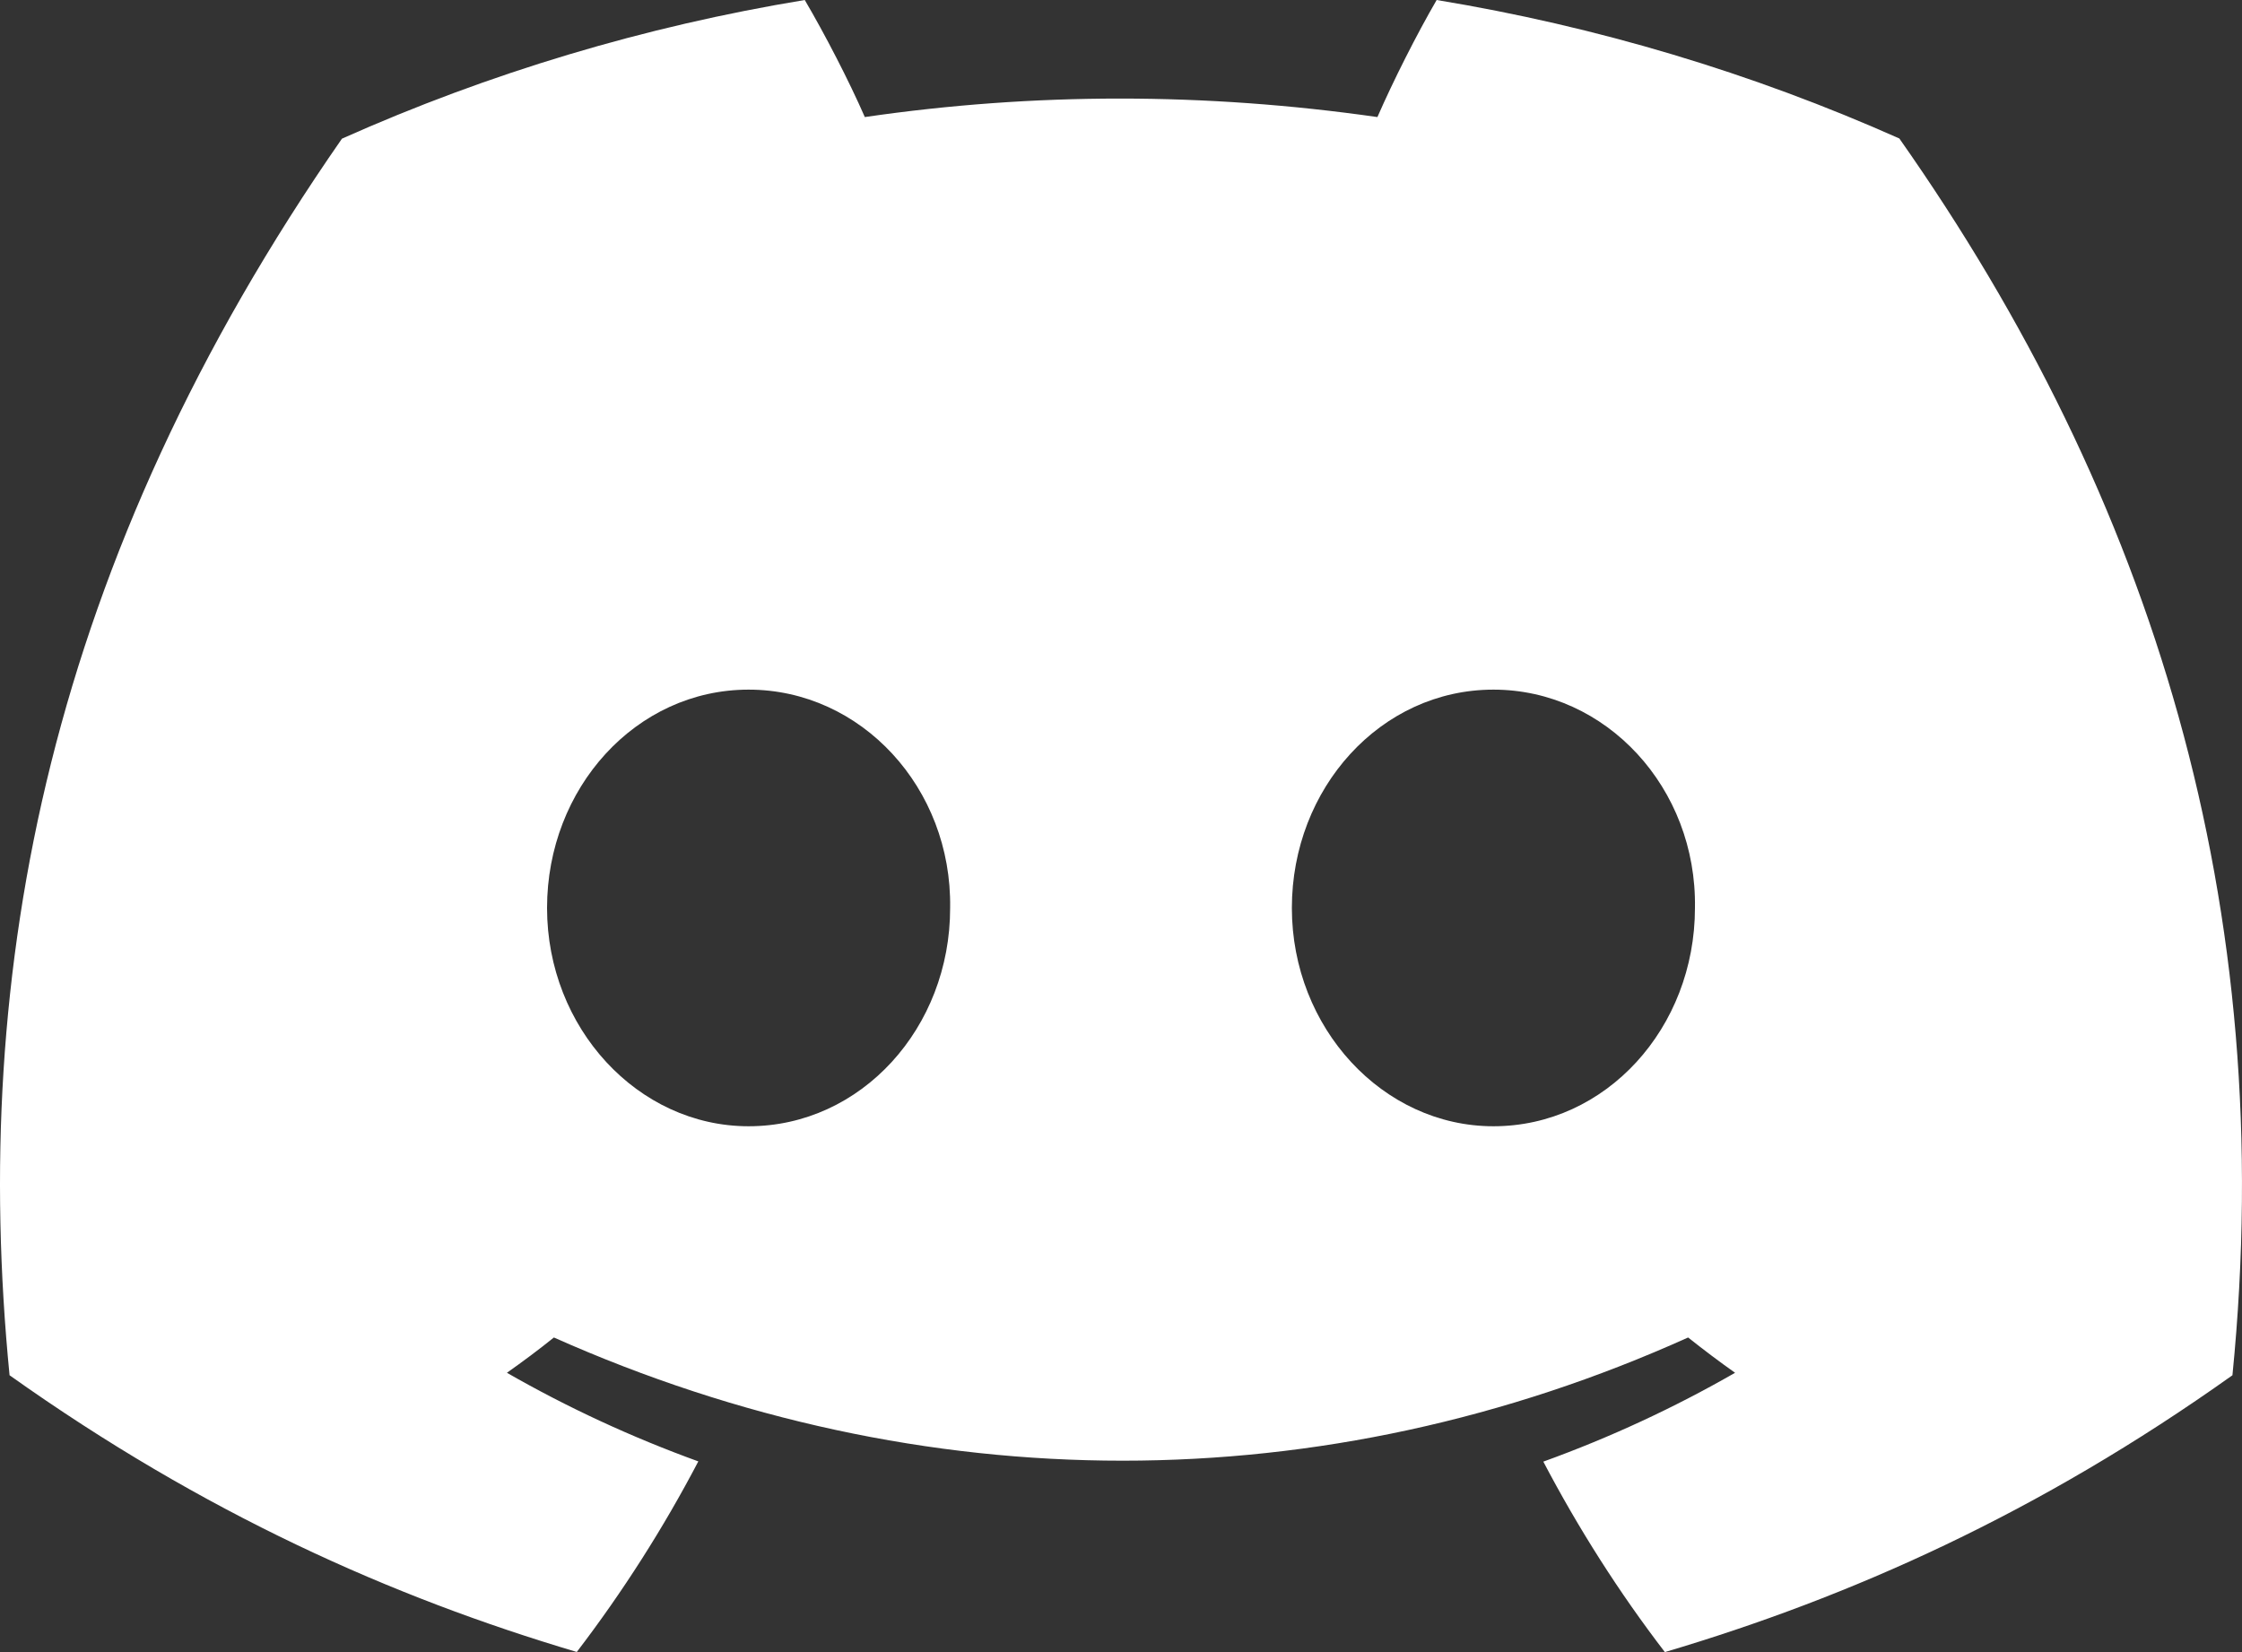 <svg width="19" height="14" viewBox="0 0 19 14" fill="none" xmlns="http://www.w3.org/2000/svg">
<rect x="0" y="0" width="19" height="14" fill="#333333" stroke="none"/>
<path d="M16.095 1.173C14.849 0.618 13.53 0.223 12.175 0C12.006 0.291 11.809 0.681 11.673 0.992C10.211 0.783 8.763 0.783 7.329 0.992C7.193 0.681 6.991 0.291 6.82 0C5.464 0.223 4.144 0.619 2.898 1.175C0.417 4.744 -0.256 8.223 0.081 11.654C1.726 12.823 3.321 13.534 4.888 13.999C5.278 13.489 5.622 12.949 5.918 12.384C5.355 12.18 4.812 11.929 4.296 11.633C4.432 11.537 4.565 11.438 4.694 11.334C7.82 12.726 11.217 12.726 14.306 11.334C14.436 11.437 14.568 11.537 14.704 11.633C14.187 11.93 13.643 12.182 13.079 12.386C13.376 12.952 13.72 13.493 14.109 14C15.678 13.535 17.274 12.825 18.919 11.654C19.314 7.677 18.245 4.229 16.095 1.172V1.173ZM6.344 9.544C5.405 9.544 4.636 8.71 4.636 7.694C4.636 6.679 5.389 5.844 6.344 5.844C7.299 5.844 8.068 6.677 8.052 7.694C8.053 8.71 7.299 9.544 6.344 9.544ZM12.656 9.544C11.718 9.544 10.948 8.71 10.948 7.694C10.948 6.679 11.701 5.844 12.656 5.844C13.611 5.844 14.381 6.677 14.364 7.694C14.364 8.71 13.611 9.544 12.656 9.544V9.544Z" fill="white"/>
</svg>
